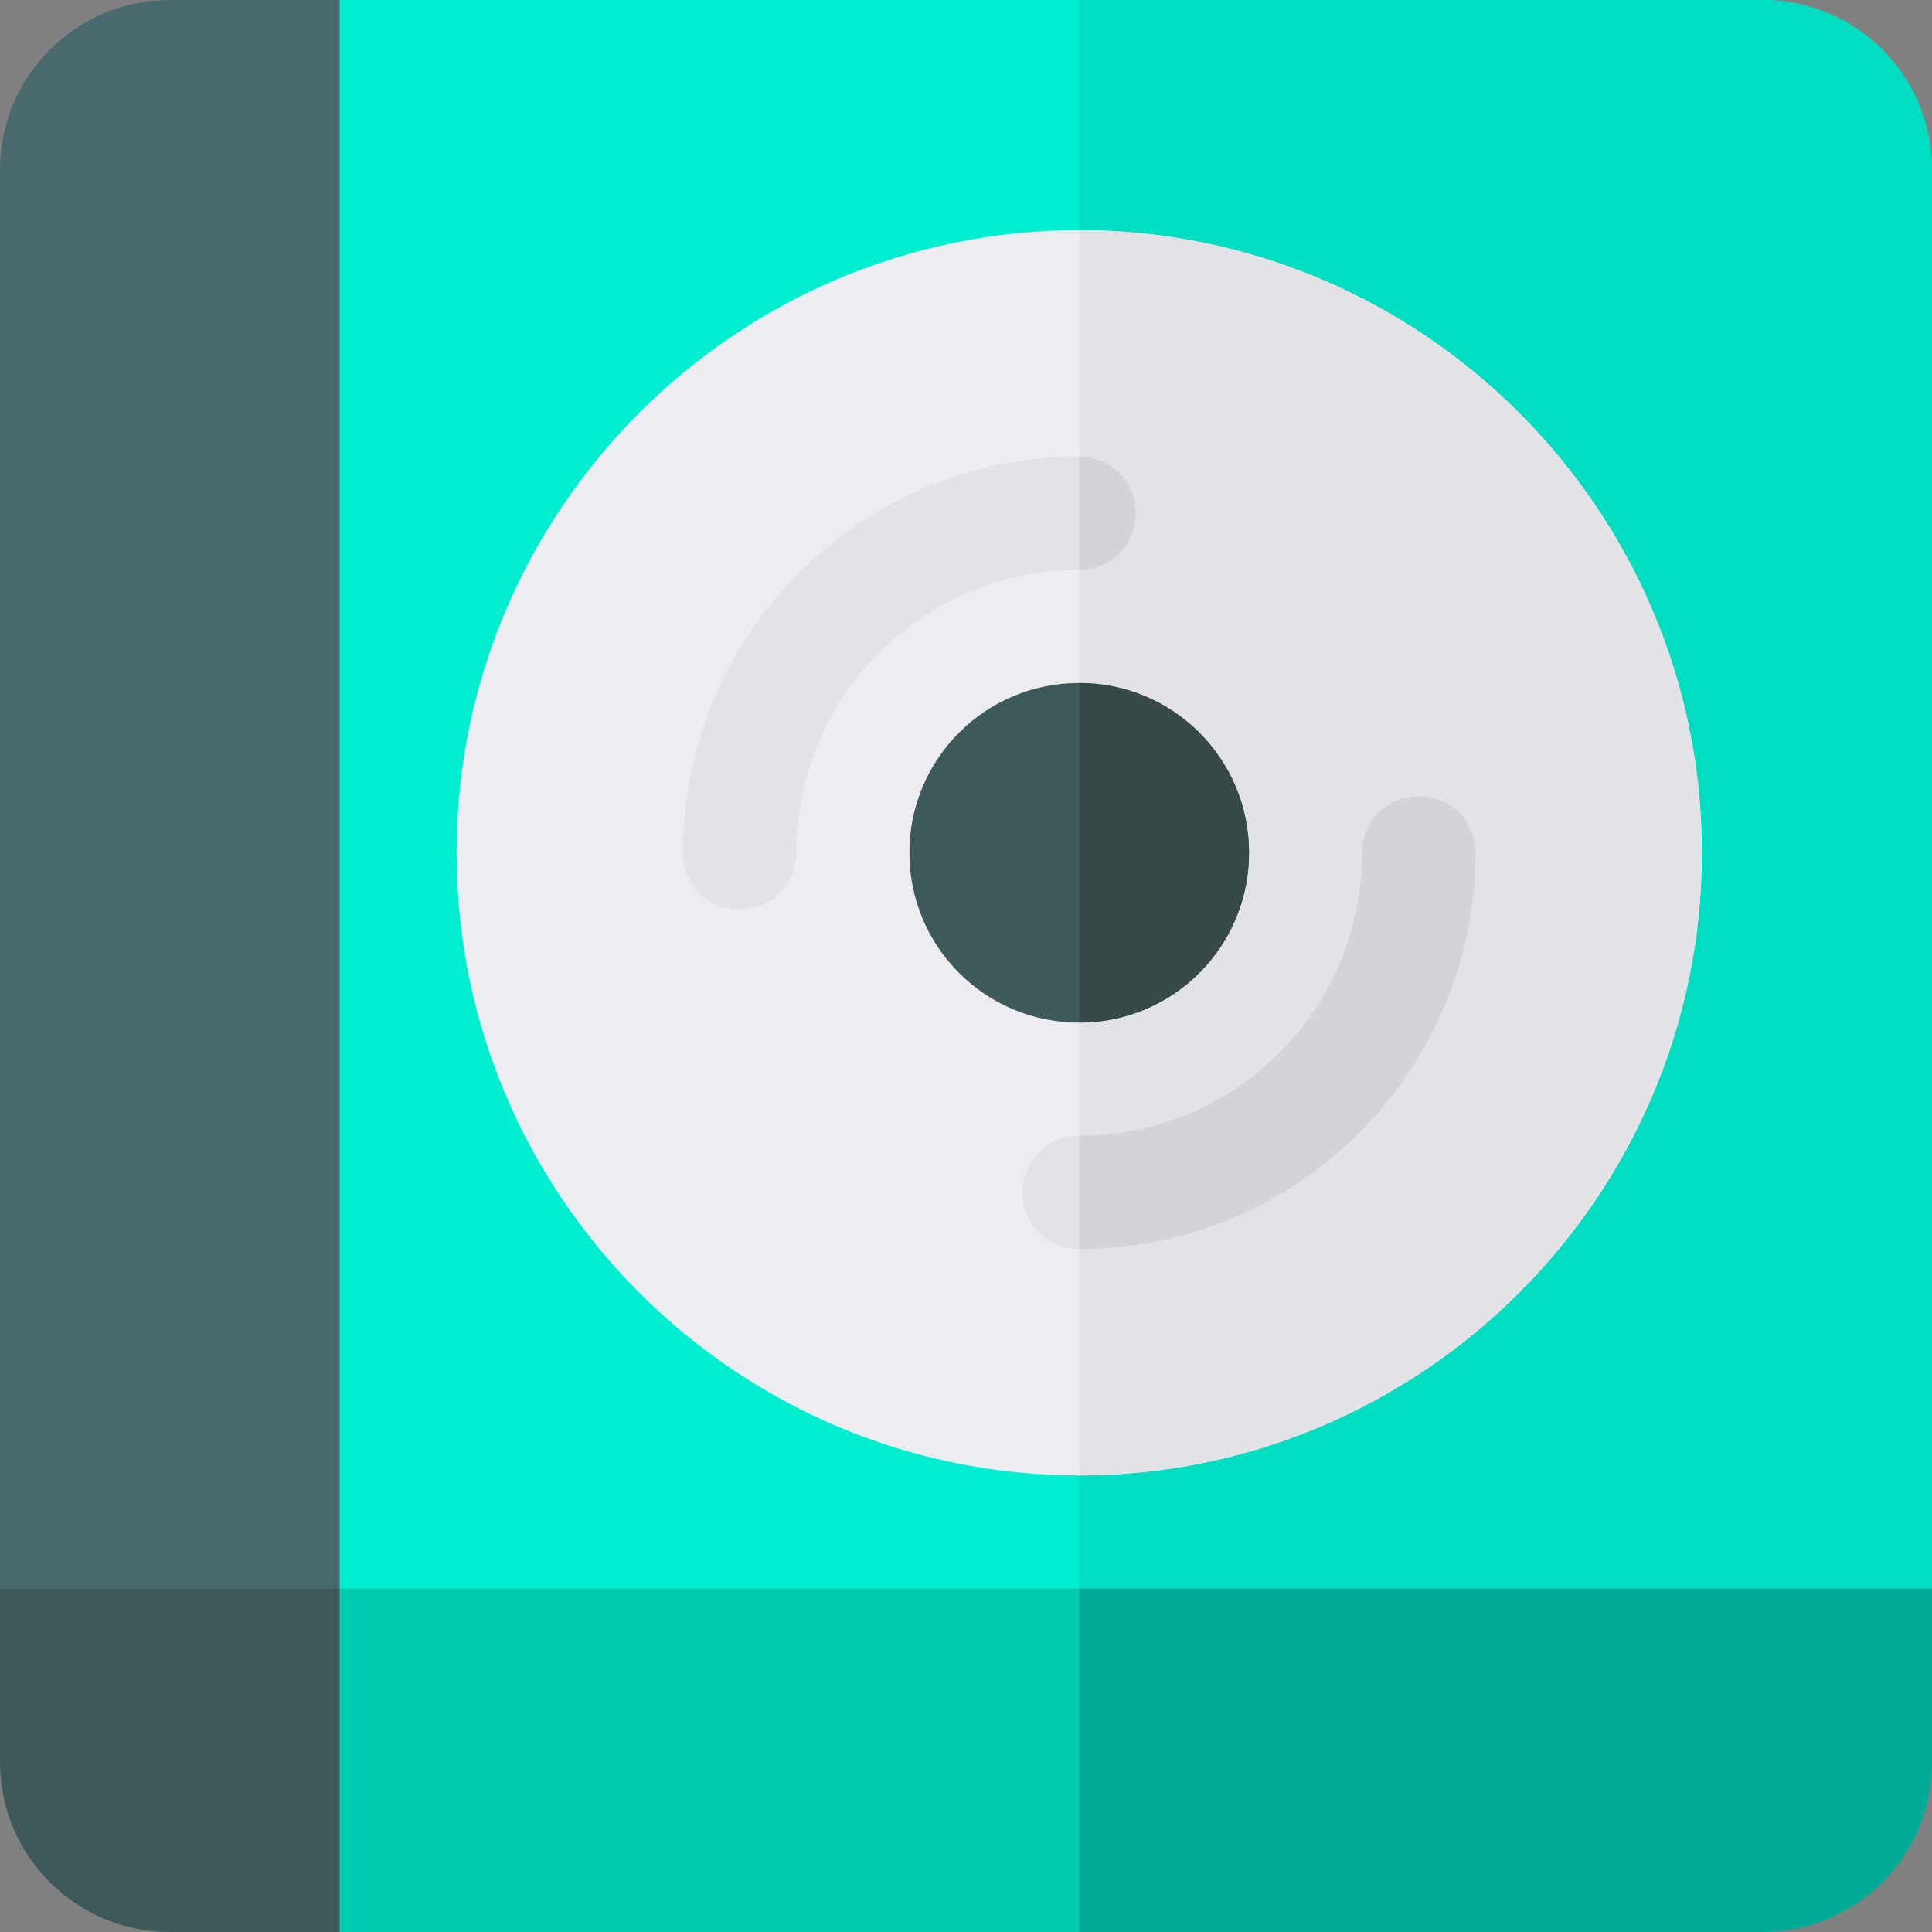 <svg height="512pt" viewBox="0 0 512 512" width="512pt" xmlns="http://www.w3.org/2000/svg"><rect x="0" y="0" width="512" height="512" fill="#808080" stroke="none"/><path d="m512 45v376l-158.5 31-67.5-7.801-196-23.199-30-240 30-181h377c24.902 0 45 20.098 45 45zm0 0" fill="#00eed0"/><path d="m512 45v376l-158.5 31-67.5-7.801v-444.199h181c24.902 0 45 20.098 45 45zm0 0" fill="#00ddc1"/><path d="m286 61c-90.902 0-165 74.098-165 165 0 90.898 74.098 165 165 165s165-74.102 165-165c0-90.902-74.098-165-165-165zm0 0" fill="#ececf1"/><g fill="#e2e2e7"><path d="m286 391v-330c90.902 0 165 74.098 165 165 0 90.898-74.098 165-165 165zm0 0"/><path d="m301 136c0 8.398-6.598 15-15 15-41.398 0-75 33.602-75 75 0 8.398-6.598 15-15 15s-15-6.602-15-15c0-57.898 47.102-105 105-105 8.402 0 15 6.598 15 15zm0 0"/><path d="m391 226c0 57.898-47.102 105-105 105-8.402 0-15-6.602-15-15 0-8.402 6.598-15 15-15 41.398 0 75-33.602 75-75 0-8.402 6.598-15 15-15s15 6.598 15 15zm0 0"/></g><path d="m286 181c-24.902 0-45 20.098-45 45 0 24.898 20.098 45 45 45s45-20.102 45-45c0-24.902-20.098-45-45-45zm0 0" fill="#3e5959"/><path d="m0 45v376l45 31 45-31v-421h-45c-24.812 0-45 20.188-45 45zm0 0" fill="#4a696f"/><path d="m331 226c0 24.898-20.098 45-45 45v-90c24.902 0 45 20.098 45 45zm0 0" fill="#384949"/><path d="m286 151v-30c8.402 0 15 6.598 15 15 0 8.398-6.598 15-15 15zm0 0" fill="#d3d3d8"/><path d="m391 226c0 57.898-47.102 105-105 105v-30c41.398 0 75-33.602 75-75 0-8.402 6.598-15 15-15s15 6.598 15 15zm0 0" fill="#d3d3d8"/><path d="m512 421v46c0 24.898-20.098 45-45 45h-377l-30-45 30-46zm0 0" fill="#00ccb2"/><path d="m512 421v46c0 24.898-20.098 45-45 45h-181v-91zm0 0" fill="#00aa95"/><path d="m0 421v46c0 24.812 20.188 45 45 45h45v-91zm0 0" fill="#3e5959"/></svg>